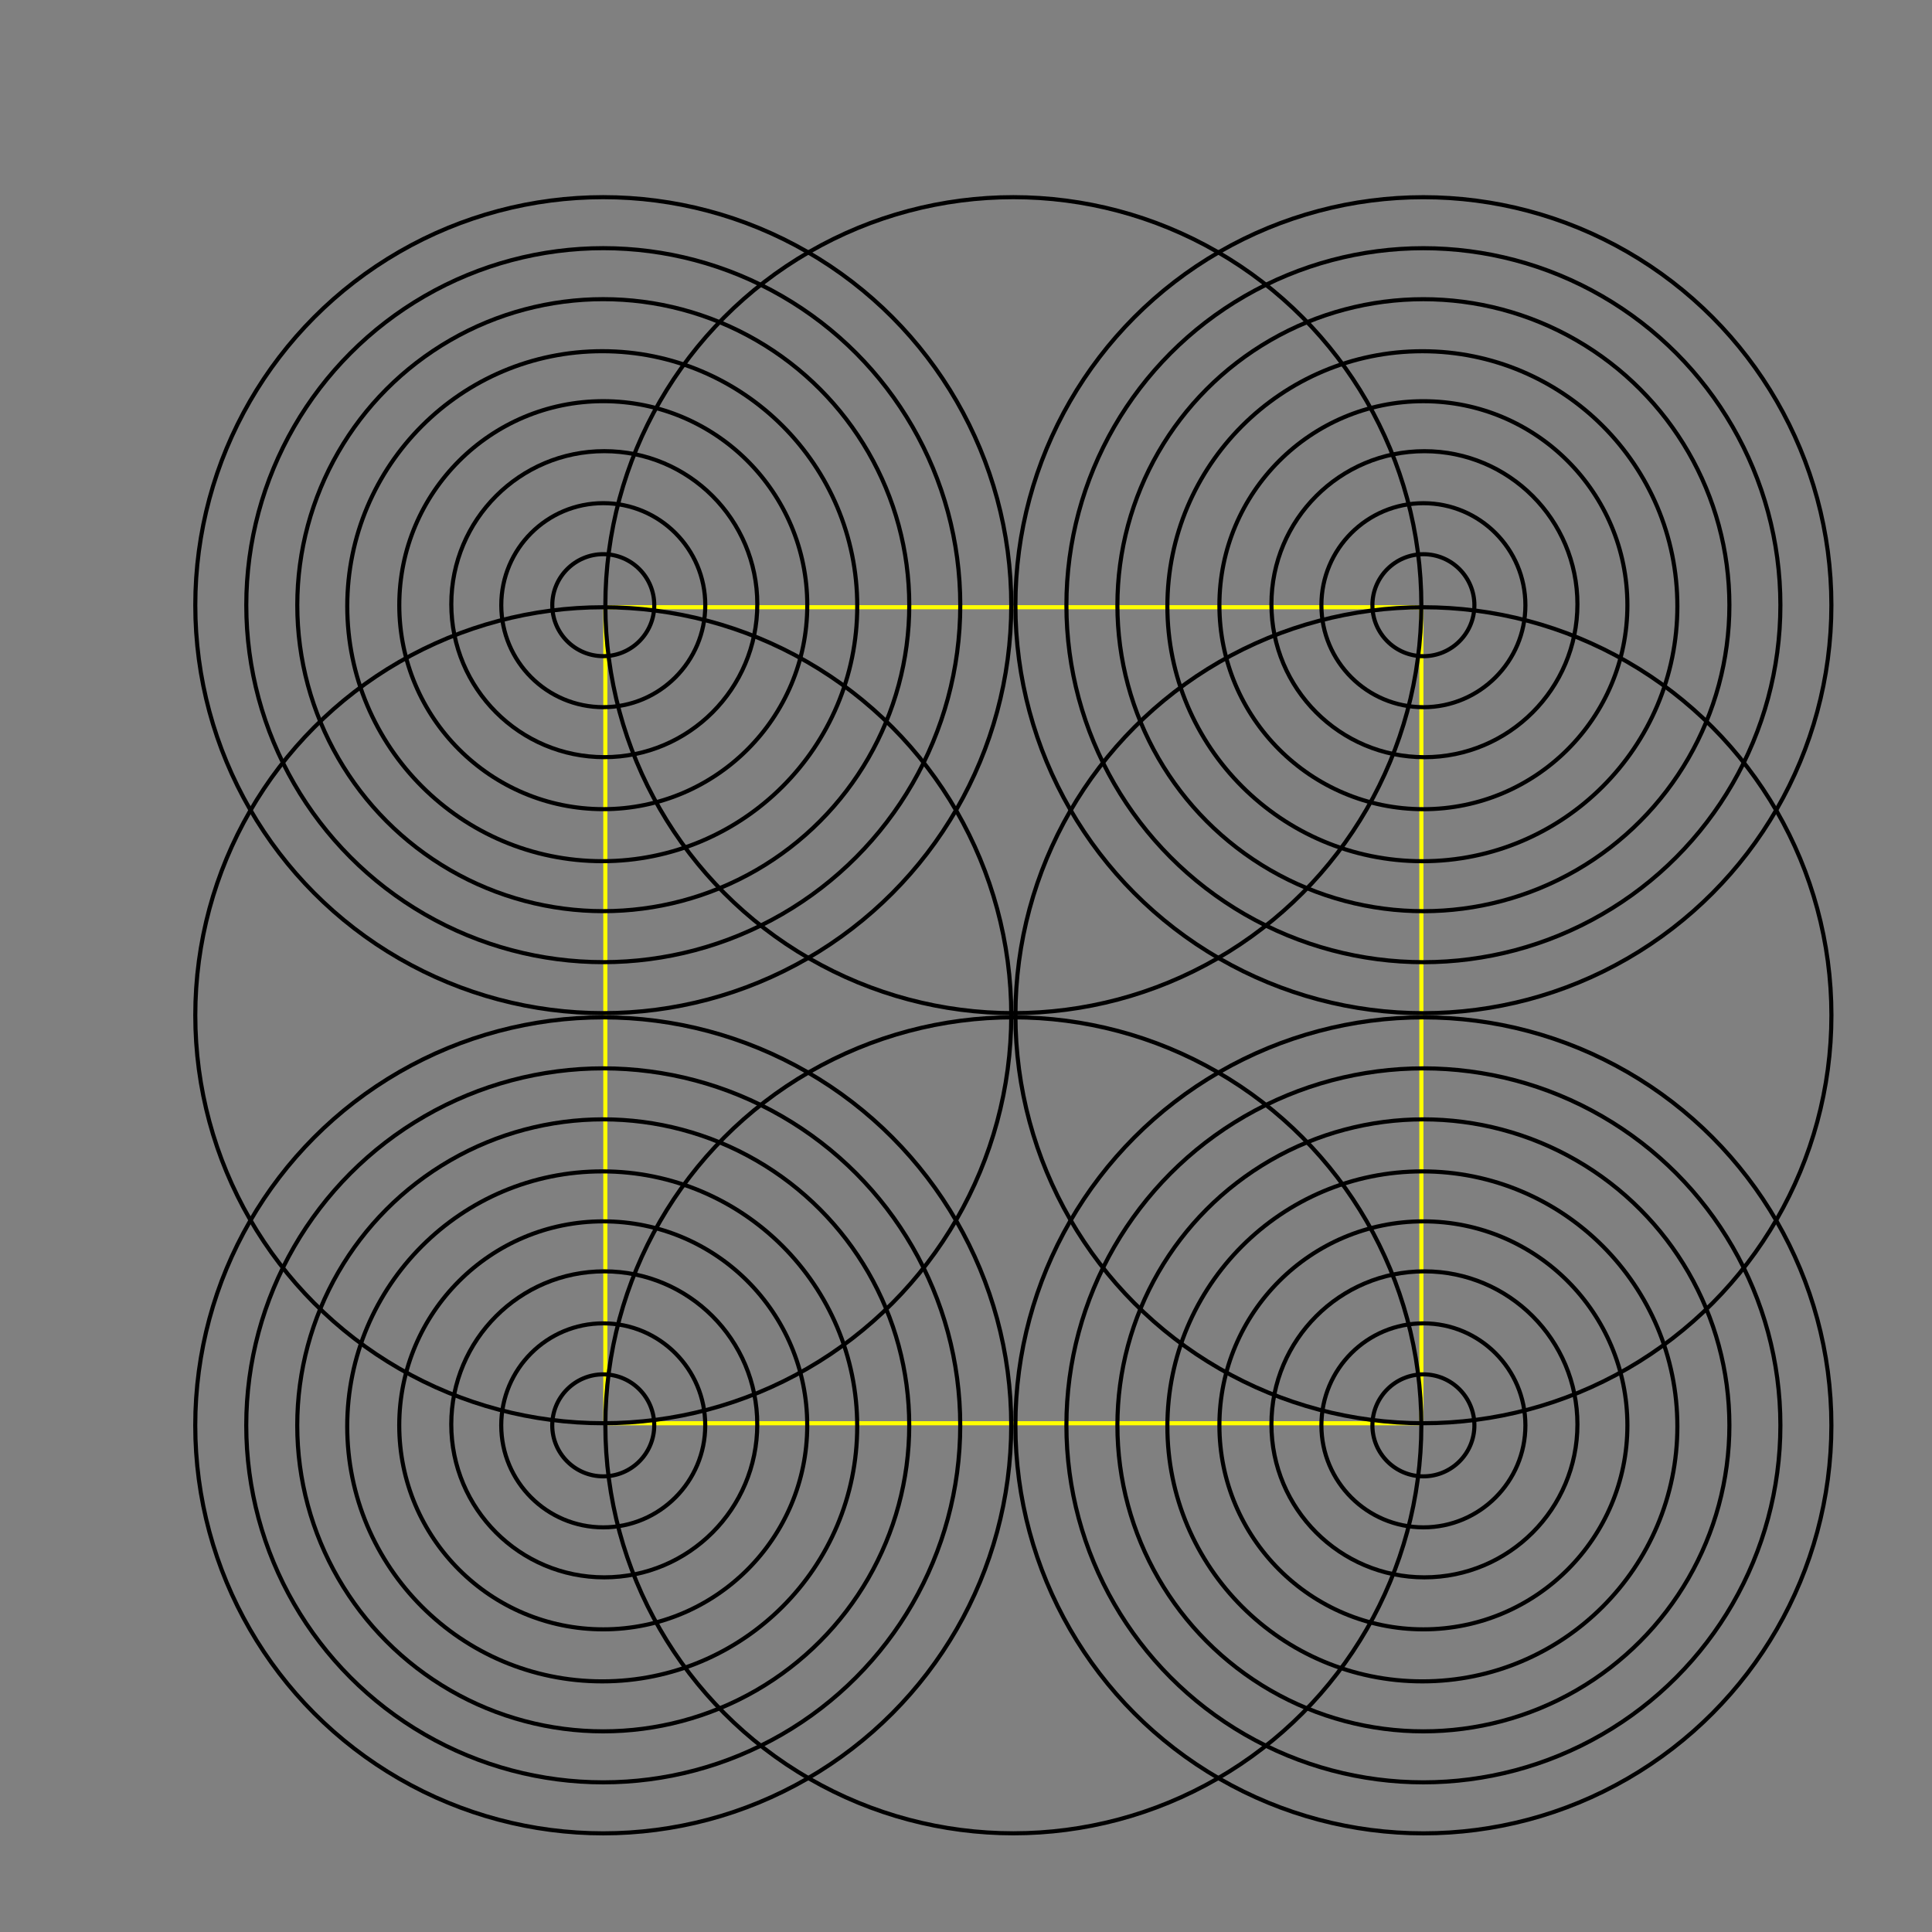 <?xml version="1.0" encoding="UTF-8" standalone="no"?>
<!-- Created with Inkscape (http://www.inkscape.org/) -->

<svg
   xmlns:dc="http://purl.org/dc/elements/1.1/"
   xmlns:cc="http://creativecommons.org/ns#"
   xmlns:rdf="http://www.w3.org/1999/02/22-rdf-syntax-ns#"
   xmlns:svg="http://www.w3.org/2000/svg"
   xmlns="http://www.w3.org/2000/svg"
   xmlns:sodipodi="http://sodipodi.sourceforge.net/DTD/sodipodi-0.dtd"
   xmlns:inkscape="http://www.inkscape.org/namespaces/inkscape"
   width="100mm"
   height="100mm"
   viewBox="0 0 354.331 354.331"
   id="svg2"
   version="1.1"
   inkscape:version="0.91 r13725"
   sodipodi:docname="cube.svg">
  <rect x="0" y="0" width="354.331" height="354.331" fill="#808080" stroke="none"/>
  <defs
     id="defs4" />
  <sodipodi:namedview
     id="base"
     pagecolor="#ffffff"
     bordercolor="#666666"
     borderopacity="1.0"
     inkscape:pageopacity="0.0"
     inkscape:pageshadow="2"
     inkscape:zoom="1.979899"
     inkscape:cx="163.87166"
     inkscape:cy="166.96009"
     inkscape:document-units="mm"
     inkscape:current-layer="layer1"
     showgrid="true"
     inkscape:window-width="1920"
     inkscape:window-height="1138"
     inkscape:window-x="-8"
     inkscape:window-y="-8"
     inkscape:window-maximized="1"
     objecttolerance="10000"
     guidetolerance="10000"
     inkscape:snap-perpendicular="true"
     inkscape:snap-tangential="true">
    <inkscape:grid
       type="xygrid"
       id="grid4271"
       snapvisiblegridlinesonly="true"
       units="mm"
       spacingx="3.543"
       spacingy="3.543" />
  </sodipodi:namedview>
  <g
     inkscape:label="Layer 1"
     inkscape:groupmode="layer"
     id="layer1"
     transform="translate(0,-698.032)">
    <rect
       style="fill:none;fill-opacity:1;fill-rule:nonzero;stroke:#ffff00;stroke-width:0.756;stroke-linecap:butt;stroke-linejoin:round;stroke-miterlimit:4;stroke-dasharray:none;stroke-dashoffset:0;stroke-opacity:1"
       id="rect4136"
       width="149.661"
       height="149.661"
       x="111.02"
       y="809.398" />
    <ellipse
       style="fill:none;fill-opacity:1;fill-rule:nonzero;stroke:#000000;stroke-width:0.752;stroke-linecap:butt;stroke-linejoin:round;stroke-miterlimit:4;stroke-dasharray:none;stroke-opacity:1"
       id="path4140"
       cx="185.85"
       cy="809.02"
       rx="74.826"
       ry="74.826" />
    <circle
       style="fill:none;fill-opacity:1;fill-rule:nonzero;stroke:#000000;stroke-width:0.752;stroke-linecap:butt;stroke-linejoin:round;stroke-miterlimit:4;stroke-dasharray:none;stroke-opacity:1"
       id="path4140-4"
       cx="110.642"
       cy="809.02"
       r="74.826" />
    <ellipse
       style="fill:none;fill-opacity:1;fill-rule:nonzero;stroke:#000000;stroke-width:0.752;stroke-linecap:butt;stroke-linejoin:round;stroke-miterlimit:4;stroke-dasharray:none;stroke-opacity:1"
       id="path4140-3"
       cx="185.85"
       cy="959.437"
       rx="74.826"
       ry="74.826" />
    <ellipse
       style="fill:none;fill-opacity:1;fill-rule:nonzero;stroke:#000000;stroke-width:0.752;stroke-linecap:butt;stroke-linejoin:round;stroke-miterlimit:4;stroke-dasharray:none;stroke-opacity:1"
       id="path4140-3-2"
       cx="261.059"
       cy="884.228"
       rx="74.826"
       ry="74.826" />
    <ellipse
       style="fill:none;fill-opacity:1;fill-rule:nonzero;stroke:#000000;stroke-width:0.752;stroke-linecap:butt;stroke-linejoin:round;stroke-miterlimit:4;stroke-dasharray:none;stroke-opacity:1"
       id="path4140-3-2-3"
       cx="110.642"
       cy="884.228"
       rx="74.826"
       ry="74.826"
       inkscape:transform-center-x="-52.530566"
       inkscape:transform-center-y="-19.296977" />
    <circle
       style="fill:none;fill-opacity:1;fill-rule:nonzero;stroke:#000000;stroke-width:0.752;stroke-linecap:butt;stroke-linejoin:round;stroke-miterlimit:4;stroke-dasharray:none;stroke-opacity:1"
       id="path4140-4-4"
       cx="110.642"
       cy="809.02"
       r="37.413" />
    <circle
       style="fill:none;fill-opacity:1;fill-rule:nonzero;stroke:#000000;stroke-width:0.752;stroke-linecap:butt;stroke-linejoin:round;stroke-miterlimit:4;stroke-dasharray:none;stroke-opacity:1"
       id="path4140-4-4-5"
       cx="110.642"
       cy="809.02"
       r="56.12" />
    <circle
       style="fill:none;fill-opacity:1;fill-rule:nonzero;stroke:#000000;stroke-width:0.752;stroke-linecap:butt;stroke-linejoin:round;stroke-miterlimit:4;stroke-dasharray:none;stroke-opacity:1"
       id="path4140-4-4-5-8"
       cx="110.642"
       cy="809.02"
       r="65.473" />
    <circle
       style="fill:none;fill-opacity:1;fill-rule:nonzero;stroke:#000000;stroke-width:0.752;stroke-linecap:butt;stroke-linejoin:round;stroke-miterlimit:4;stroke-dasharray:none;stroke-opacity:1"
       id="path4140-4-4-6"
       cx="110.454"
       cy="809.208"
       r="46.766" />
    <circle
       style="fill:none;fill-opacity:1;fill-rule:nonzero;stroke:#000000;stroke-width:0.752;stroke-linecap:butt;stroke-linejoin:round;stroke-miterlimit:4;stroke-dasharray:none;stroke-opacity:1"
       id="path4140-4-4-1"
       cx="110.642"
       cy="809.02"
       r="18.707" />
    <circle
       style="fill:none;fill-opacity:1;fill-rule:nonzero;stroke:#000000;stroke-width:0.752;stroke-linecap:butt;stroke-linejoin:round;stroke-miterlimit:4;stroke-dasharray:none;stroke-opacity:1"
       id="path4140-4-4-1-4"
       cx="110.83"
       cy="808.835"
       r="28.06" />
    <circle
       style="fill:none;fill-opacity:1;fill-rule:nonzero;stroke:#000000;stroke-width:0.752;stroke-linecap:butt;stroke-linejoin:round;stroke-miterlimit:4;stroke-dasharray:none;stroke-opacity:1"
       id="path4140-4-4-1-8"
       cx="110.642"
       cy="809.02"
       r="9.353" />
    <circle
       style="fill:none;fill-opacity:1;fill-rule:nonzero;stroke:#000000;stroke-width:0.752;stroke-linecap:butt;stroke-linejoin:round;stroke-miterlimit:4;stroke-dasharray:none;stroke-opacity:1"
       id="path4140-4-6"
       cx="110.635"
       cy="959.443"
       r="74.826" />
    <circle
       style="fill:none;fill-opacity:1;fill-rule:nonzero;stroke:#000000;stroke-width:0.752;stroke-linecap:butt;stroke-linejoin:round;stroke-miterlimit:4;stroke-dasharray:none;stroke-opacity:1"
       id="path4140-4-4-7"
       cx="110.635"
       cy="959.443"
       r="37.413" />
    <circle
       style="fill:none;fill-opacity:1;fill-rule:nonzero;stroke:#000000;stroke-width:0.752;stroke-linecap:butt;stroke-linejoin:round;stroke-miterlimit:4;stroke-dasharray:none;stroke-opacity:1"
       id="path4140-4-4-5-9"
       cx="110.635"
       cy="959.443"
       r="56.12" />
    <circle
       style="fill:none;fill-opacity:1;fill-rule:nonzero;stroke:#000000;stroke-width:0.752;stroke-linecap:butt;stroke-linejoin:round;stroke-miterlimit:4;stroke-dasharray:none;stroke-opacity:1"
       id="path4140-4-4-5-8-1"
       cx="110.635"
       cy="959.443"
       r="65.473" />
    <circle
       style="fill:none;fill-opacity:1;fill-rule:nonzero;stroke:#000000;stroke-width:0.752;stroke-linecap:butt;stroke-linejoin:round;stroke-miterlimit:4;stroke-dasharray:none;stroke-opacity:1"
       id="path4140-4-4-6-4"
       cx="110.447"
       cy="959.631"
       r="46.766" />
    <circle
       style="fill:none;fill-opacity:1;fill-rule:nonzero;stroke:#000000;stroke-width:0.752;stroke-linecap:butt;stroke-linejoin:round;stroke-miterlimit:4;stroke-dasharray:none;stroke-opacity:1"
       id="path4140-4-4-1-3"
       cx="110.635"
       cy="959.443"
       r="18.707" />
    <circle
       style="fill:none;fill-opacity:1;fill-rule:nonzero;stroke:#000000;stroke-width:0.752;stroke-linecap:butt;stroke-linejoin:round;stroke-miterlimit:4;stroke-dasharray:none;stroke-opacity:1"
       id="path4140-4-4-1-4-5"
       cx="110.823"
       cy="959.258"
       r="28.06" />
    <circle
       style="fill:none;fill-opacity:1;fill-rule:nonzero;stroke:#000000;stroke-width:0.752;stroke-linecap:butt;stroke-linejoin:round;stroke-miterlimit:4;stroke-dasharray:none;stroke-opacity:1"
       id="path4140-4-4-1-8-5"
       cx="110.635"
       cy="959.443"
       r="9.353" />
    <circle
       style="fill:none;fill-opacity:1;fill-rule:nonzero;stroke:#000000;stroke-width:0.752;stroke-linecap:butt;stroke-linejoin:round;stroke-miterlimit:4;stroke-dasharray:none;stroke-opacity:1"
       id="path4140-4-6-9"
       cx="261.053"
       cy="959.443"
       r="74.826" />
    <circle
       style="fill:none;fill-opacity:1;fill-rule:nonzero;stroke:#000000;stroke-width:0.752;stroke-linecap:butt;stroke-linejoin:round;stroke-miterlimit:4;stroke-dasharray:none;stroke-opacity:1"
       id="path4140-4-4-7-9"
       cx="261.053"
       cy="959.443"
       r="37.413" />
    <circle
       style="fill:none;fill-opacity:1;fill-rule:nonzero;stroke:#000000;stroke-width:0.752;stroke-linecap:butt;stroke-linejoin:round;stroke-miterlimit:4;stroke-dasharray:none;stroke-opacity:1"
       id="path4140-4-4-5-9-7"
       cx="261.053"
       cy="959.443"
       r="56.12" />
    <circle
       style="fill:none;fill-opacity:1;fill-rule:nonzero;stroke:#000000;stroke-width:0.752;stroke-linecap:butt;stroke-linejoin:round;stroke-miterlimit:4;stroke-dasharray:none;stroke-opacity:1"
       id="path4140-4-4-5-8-1-8"
       cx="261.053"
       cy="959.443"
       r="65.473" />
    <circle
       style="fill:none;fill-opacity:1;fill-rule:nonzero;stroke:#000000;stroke-width:0.752;stroke-linecap:butt;stroke-linejoin:round;stroke-miterlimit:4;stroke-dasharray:none;stroke-opacity:1"
       id="path4140-4-4-6-4-7"
       cx="260.865"
       cy="959.631"
       r="46.766" />
    <circle
       style="fill:none;fill-opacity:1;fill-rule:nonzero;stroke:#000000;stroke-width:0.752;stroke-linecap:butt;stroke-linejoin:round;stroke-miterlimit:4;stroke-dasharray:none;stroke-opacity:1"
       id="path4140-4-4-1-3-8"
       cx="261.053"
       cy="959.443"
       r="18.707" />
    <circle
       style="fill:none;fill-opacity:1;fill-rule:nonzero;stroke:#000000;stroke-width:0.752;stroke-linecap:butt;stroke-linejoin:round;stroke-miterlimit:4;stroke-dasharray:none;stroke-opacity:1"
       id="path4140-4-4-1-4-5-0"
       cx="261.241"
       cy="959.258"
       r="28.06" />
    <circle
       style="fill:none;fill-opacity:1;fill-rule:nonzero;stroke:#000000;stroke-width:0.752;stroke-linecap:butt;stroke-linejoin:round;stroke-miterlimit:4;stroke-dasharray:none;stroke-opacity:1"
       id="path4140-4-4-1-8-5-4"
       cx="261.053"
       cy="959.443"
       r="9.353" />
    <circle
       style="fill:none;fill-opacity:1;fill-rule:nonzero;stroke:#000000;stroke-width:0.752;stroke-linecap:butt;stroke-linejoin:round;stroke-miterlimit:4;stroke-dasharray:none;stroke-opacity:1"
       id="path4140-4-6-9-2"
       cx="261.053"
       cy="809.026"
       r="74.826" />
    <circle
       style="fill:none;fill-opacity:1;fill-rule:nonzero;stroke:#000000;stroke-width:0.752;stroke-linecap:butt;stroke-linejoin:round;stroke-miterlimit:4;stroke-dasharray:none;stroke-opacity:1"
       id="path4140-4-4-7-9-8"
       cx="261.053"
       cy="809.026"
       r="37.413" />
    <circle
       style="fill:none;fill-opacity:1;fill-rule:nonzero;stroke:#000000;stroke-width:0.752;stroke-linecap:butt;stroke-linejoin:round;stroke-miterlimit:4;stroke-dasharray:none;stroke-opacity:1"
       id="path4140-4-4-5-9-7-5"
       cx="261.053"
       cy="809.026"
       r="56.12" />
    <circle
       style="fill:none;fill-opacity:1;fill-rule:nonzero;stroke:#000000;stroke-width:0.752;stroke-linecap:butt;stroke-linejoin:round;stroke-miterlimit:4;stroke-dasharray:none;stroke-opacity:1"
       id="path4140-4-4-5-8-1-8-4"
       cx="261.053"
       cy="809.026"
       r="65.473" />
    <circle
       style="fill:none;fill-opacity:1;fill-rule:nonzero;stroke:#000000;stroke-width:0.752;stroke-linecap:butt;stroke-linejoin:round;stroke-miterlimit:4;stroke-dasharray:none;stroke-opacity:1"
       id="path4140-4-4-6-4-7-6"
       cx="260.865"
       cy="809.214"
       r="46.766" />
    <circle
       style="fill:none;fill-opacity:1;fill-rule:nonzero;stroke:#000000;stroke-width:0.752;stroke-linecap:butt;stroke-linejoin:round;stroke-miterlimit:4;stroke-dasharray:none;stroke-opacity:1"
       id="path4140-4-4-1-3-8-3"
       cx="261.053"
       cy="809.026"
       r="18.707" />
    <circle
       style="fill:none;fill-opacity:1;fill-rule:nonzero;stroke:#000000;stroke-width:0.752;stroke-linecap:butt;stroke-linejoin:round;stroke-miterlimit:4;stroke-dasharray:none;stroke-opacity:1"
       id="path4140-4-4-1-4-5-0-5"
       cx="261.241"
       cy="808.841"
       r="28.06" />
    <circle
       style="fill:none;fill-opacity:1;fill-rule:nonzero;stroke:#000000;stroke-width:0.752;stroke-linecap:butt;stroke-linejoin:round;stroke-miterlimit:4;stroke-dasharray:none;stroke-opacity:1"
       id="path4140-4-4-1-8-5-4-4"
       cx="261.053"
       cy="809.026"
       r="9.353" />
  </g>
</svg>
